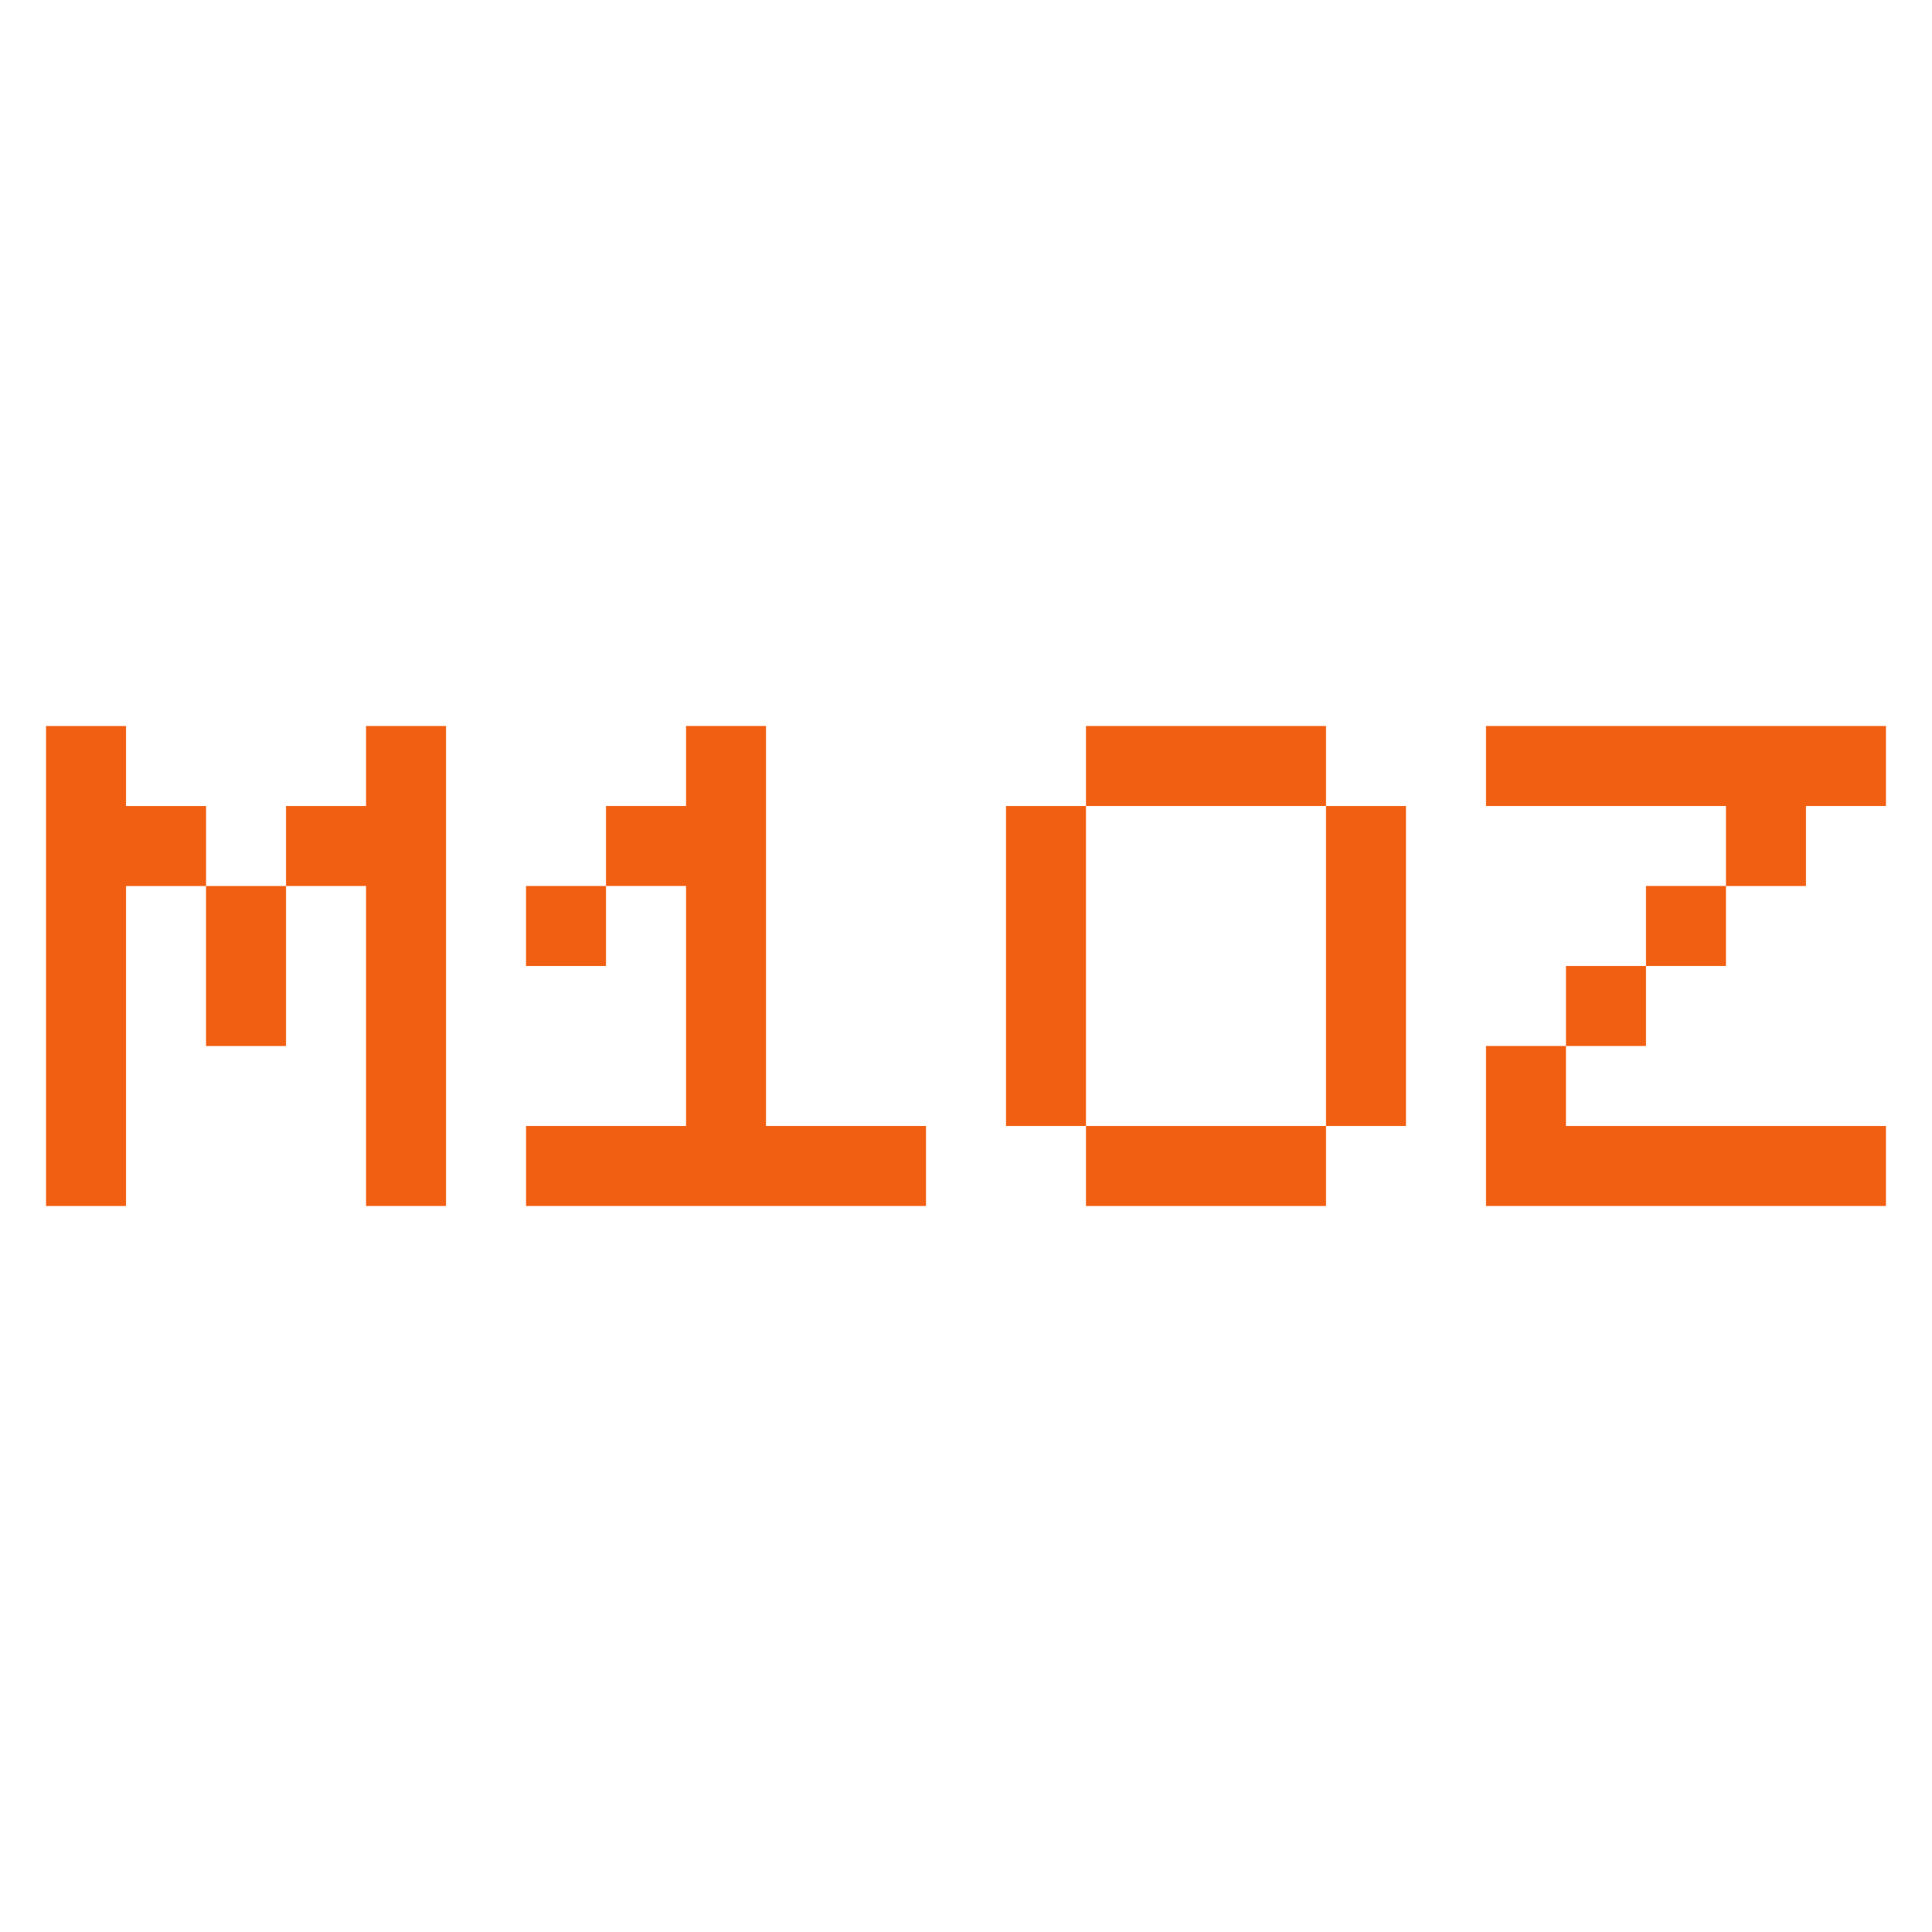 <?xml version="1.0" encoding="UTF-8"?>
<svg id="YouToube_Logo" data-name="YouToube Logo" xmlns="http://www.w3.org/2000/svg" viewBox="0 0 800 800">
  <defs>
    <style>
      .cls-1 {
        fill: #f16012;
      }
    </style>
  </defs>
  <path class="cls-1" d="m52.19,499.38H19.06v-198.75h33.13v33.13h33.13v33.13h-33.13v132.5Zm66.25-66.25h-33.13v-66.25h33.13v66.25Zm0-66.25v-33.13h33.13v-33.13h33.13v198.75h-33.13v-132.5h-33.13Z"/>
  <path class="cls-1" d="m250.94,366.87v-33.13h33.13v-33.13h33.13v165.63h66.25v33.13h-165.63v-33.13h66.25v-99.38h-33.13Zm-33.13,0h33.13v33.13h-33.13v-33.13Z"/>
  <path class="cls-1" d="m449.69,466.25h-33.13v-132.5h33.13v132.5Zm0-132.5v-33.13h99.38v33.13h-99.38Zm0,165.63v-33.13h99.38v33.13h-99.38Zm132.5-33.13h-33.13v-132.5h33.13v132.5Z"/>
  <path class="cls-1" d="m780.94,300.62v33.13h-33.13v33.13h-33.12v-33.13h-99.38v-33.13h165.63Zm0,198.75h-165.63v-66.25h33.13v33.13h132.5v33.13Zm-132.5-99.38h33.12v33.13h-33.12v-33.13Zm33.12-33.13h33.13v33.13h-33.13v-33.13Z"/>
</svg>